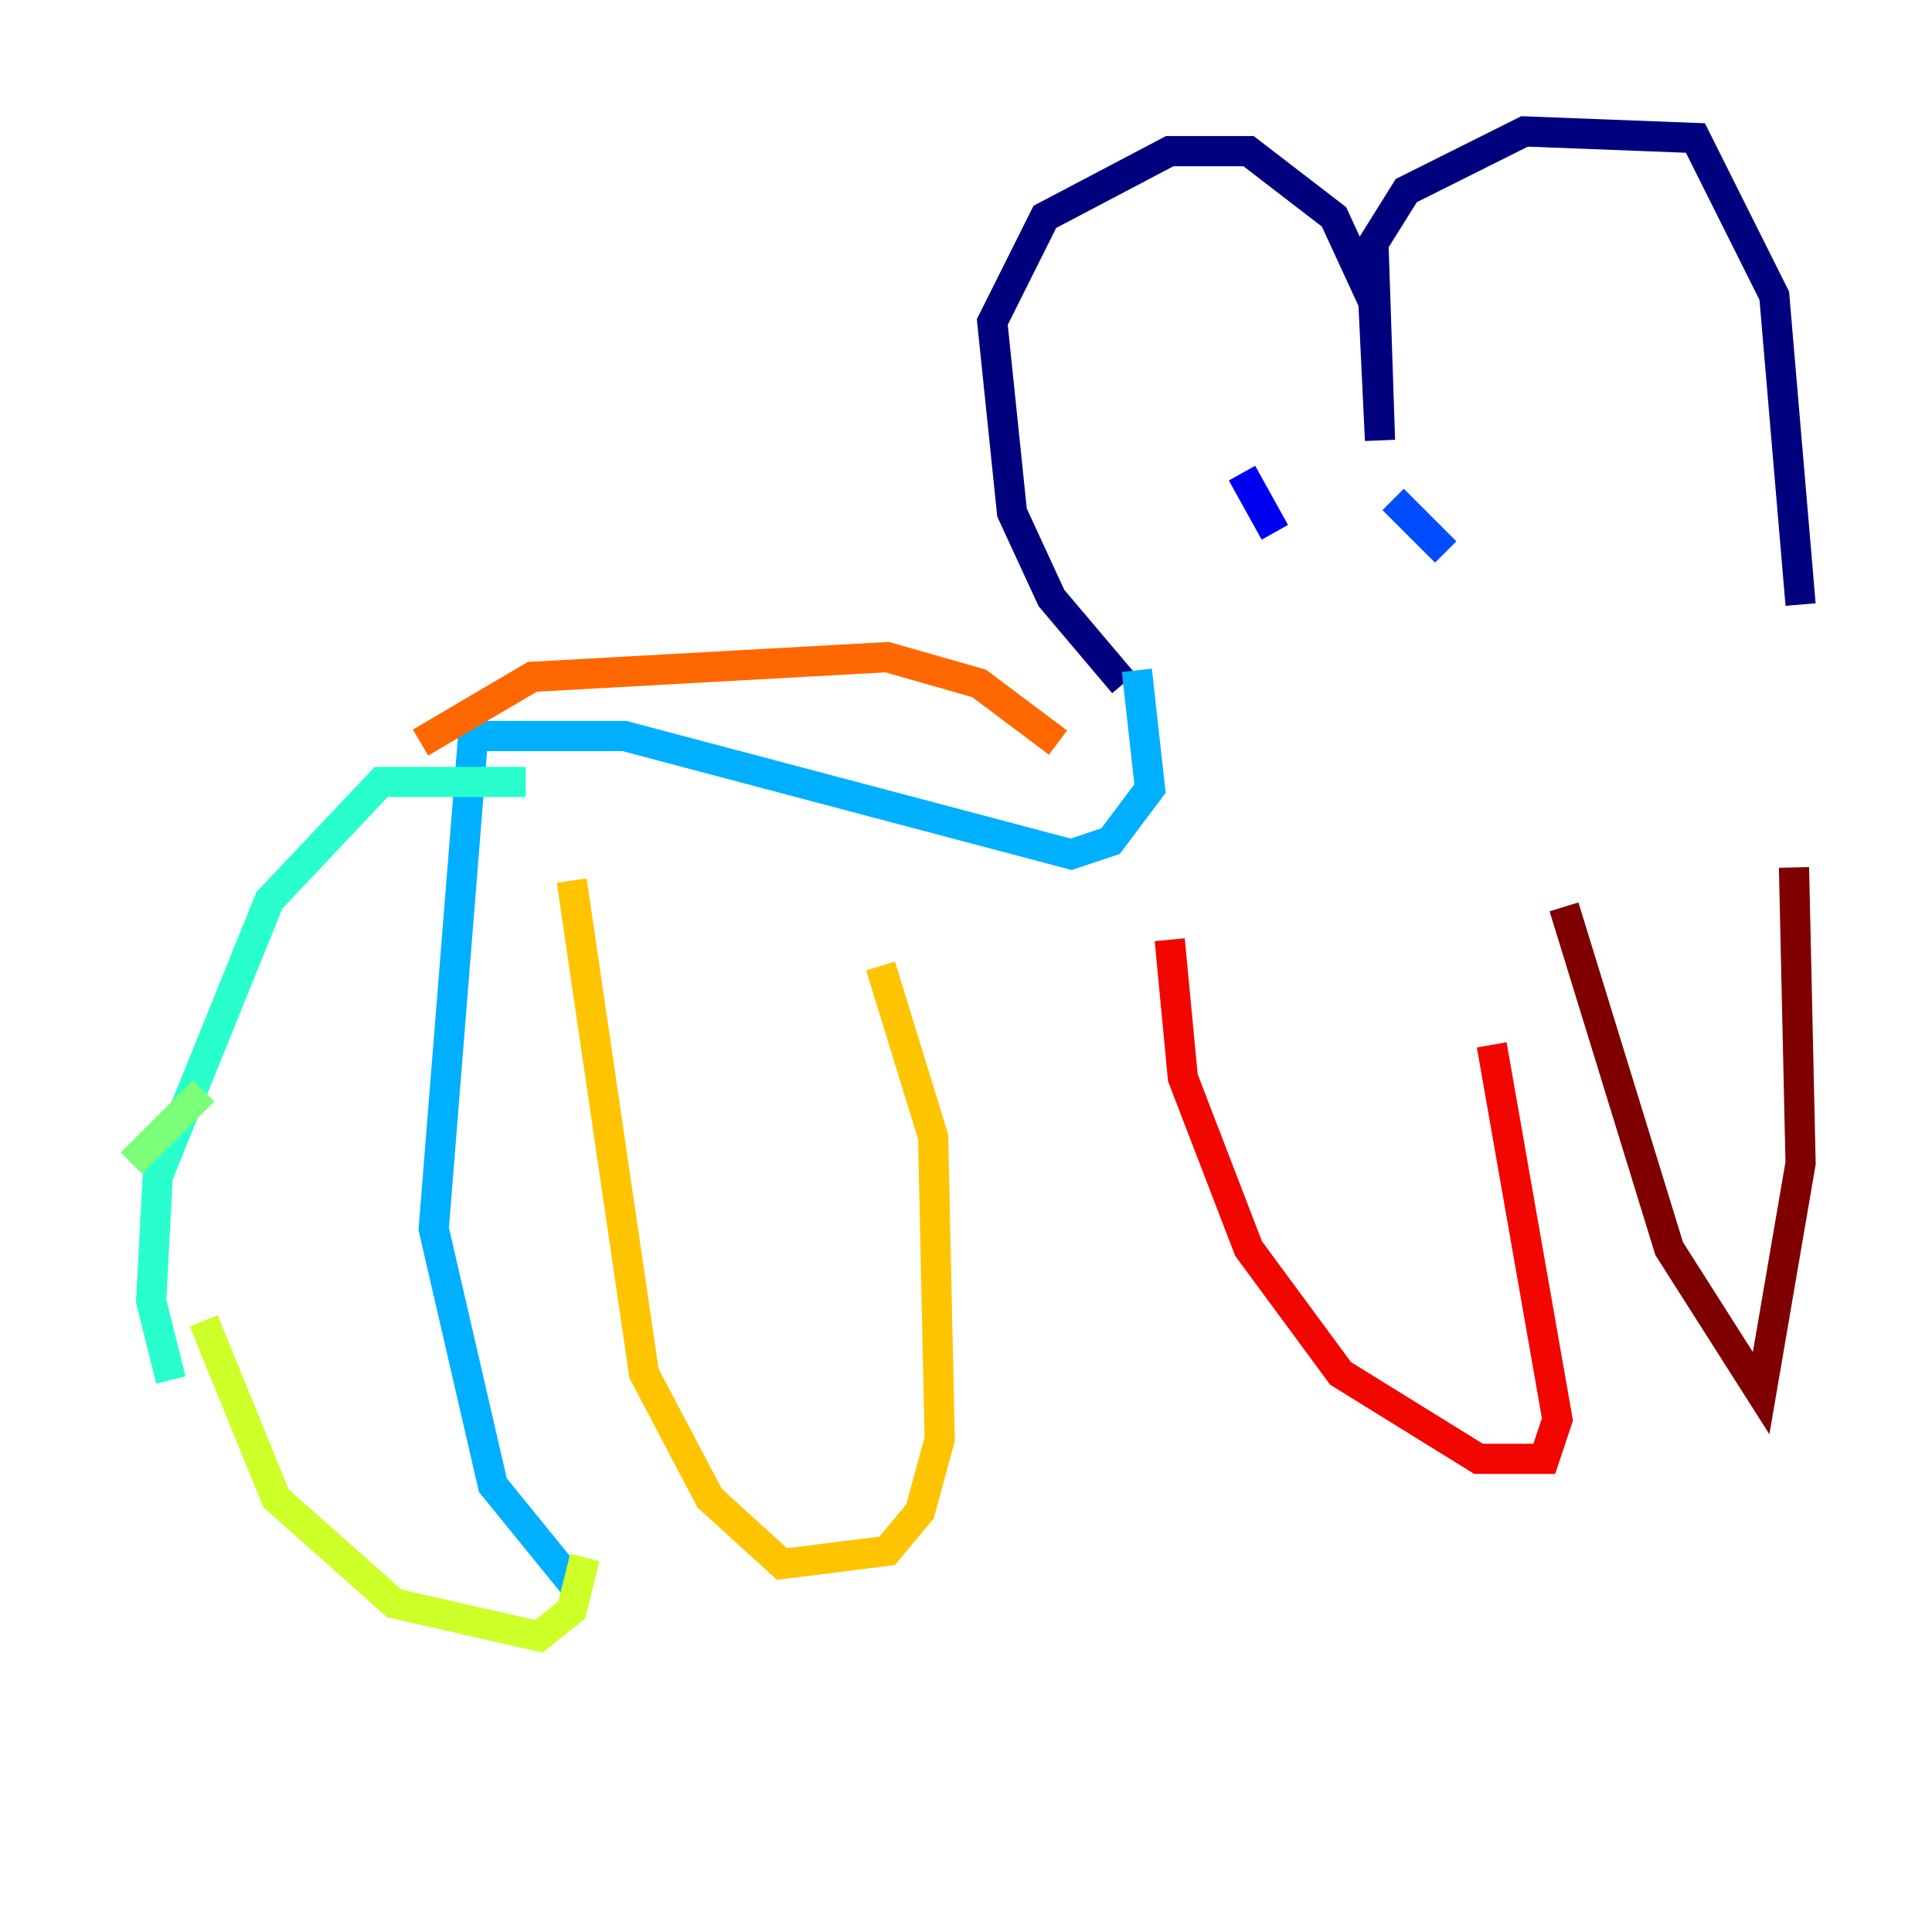 <?xml version="1.0" encoding="utf-8" ?>
<svg baseProfile="tiny" height="128" version="1.2" viewBox="0,0,128,128" width="128" xmlns="http://www.w3.org/2000/svg" xmlns:ev="http://www.w3.org/2001/xml-events" xmlns:xlink="http://www.w3.org/1999/xlink"><defs /><polyline fill="none" points="74.449,45.279 69.66,39.619 67.048,33.959 65.742,21.333 69.225,14.367 77.497,10.014 82.721,10.014 88.381,14.367 90.993,20.027 91.429,29.17 90.993,16.109 93.17,12.626 101.007,8.707 112.326,9.143 117.551,19.592 119.293,40.054" stroke="#00007f" stroke-width="2" /><polyline fill="none" points="82.286,31.347 84.463,35.265" stroke="#0000f1" stroke-width="2" /><polyline fill="none" points="92.299,33.088 95.782,36.571" stroke="#004cff" stroke-width="2" /><polyline fill="none" points="75.32,44.408 76.191,52.245 73.578,55.728 70.966,56.599 41.361,48.762 31.347,48.762 28.735,81.415 32.653,98.395 38.313,105.361" stroke="#00b0ff" stroke-width="2" /><polyline fill="none" points="34.83,51.809 25.252,51.809 17.85,59.646 10.449,77.932 10.014,86.204 11.32,91.429" stroke="#29ffcd" stroke-width="2" /><polyline fill="none" points="13.497,72.272 8.707,77.061" stroke="#7cff79" stroke-width="2" /><polyline fill="none" points="13.497,87.51 18.286,99.265 26.122,106.231 35.701,108.408 37.878,106.667 38.748,103.184" stroke="#cdff29" stroke-width="2" /><polyline fill="none" points="37.878,58.34 42.667,90.993 47.02,99.265 51.809,103.619 58.776,102.748 60.952,100.136 62.258,95.347 61.823,75.32 58.34,64.0" stroke="#ffc400" stroke-width="2" /><polyline fill="none" points="27.864,49.197 35.265,44.843 58.776,43.537 64.871,45.279 70.095,49.197" stroke="#ff6700" stroke-width="2" /><polyline fill="none" points="77.497,62.258 78.367,71.401 82.721,82.721 88.816,90.993 97.959,96.653 102.313,96.653 103.184,94.041 98.83,69.225" stroke="#f10700" stroke-width="2" /><polyline fill="none" points="103.619,60.082 110.585,82.721 116.68,92.299 119.293,77.061 118.857,57.469" stroke="#7f0000" stroke-width="2" /></svg>